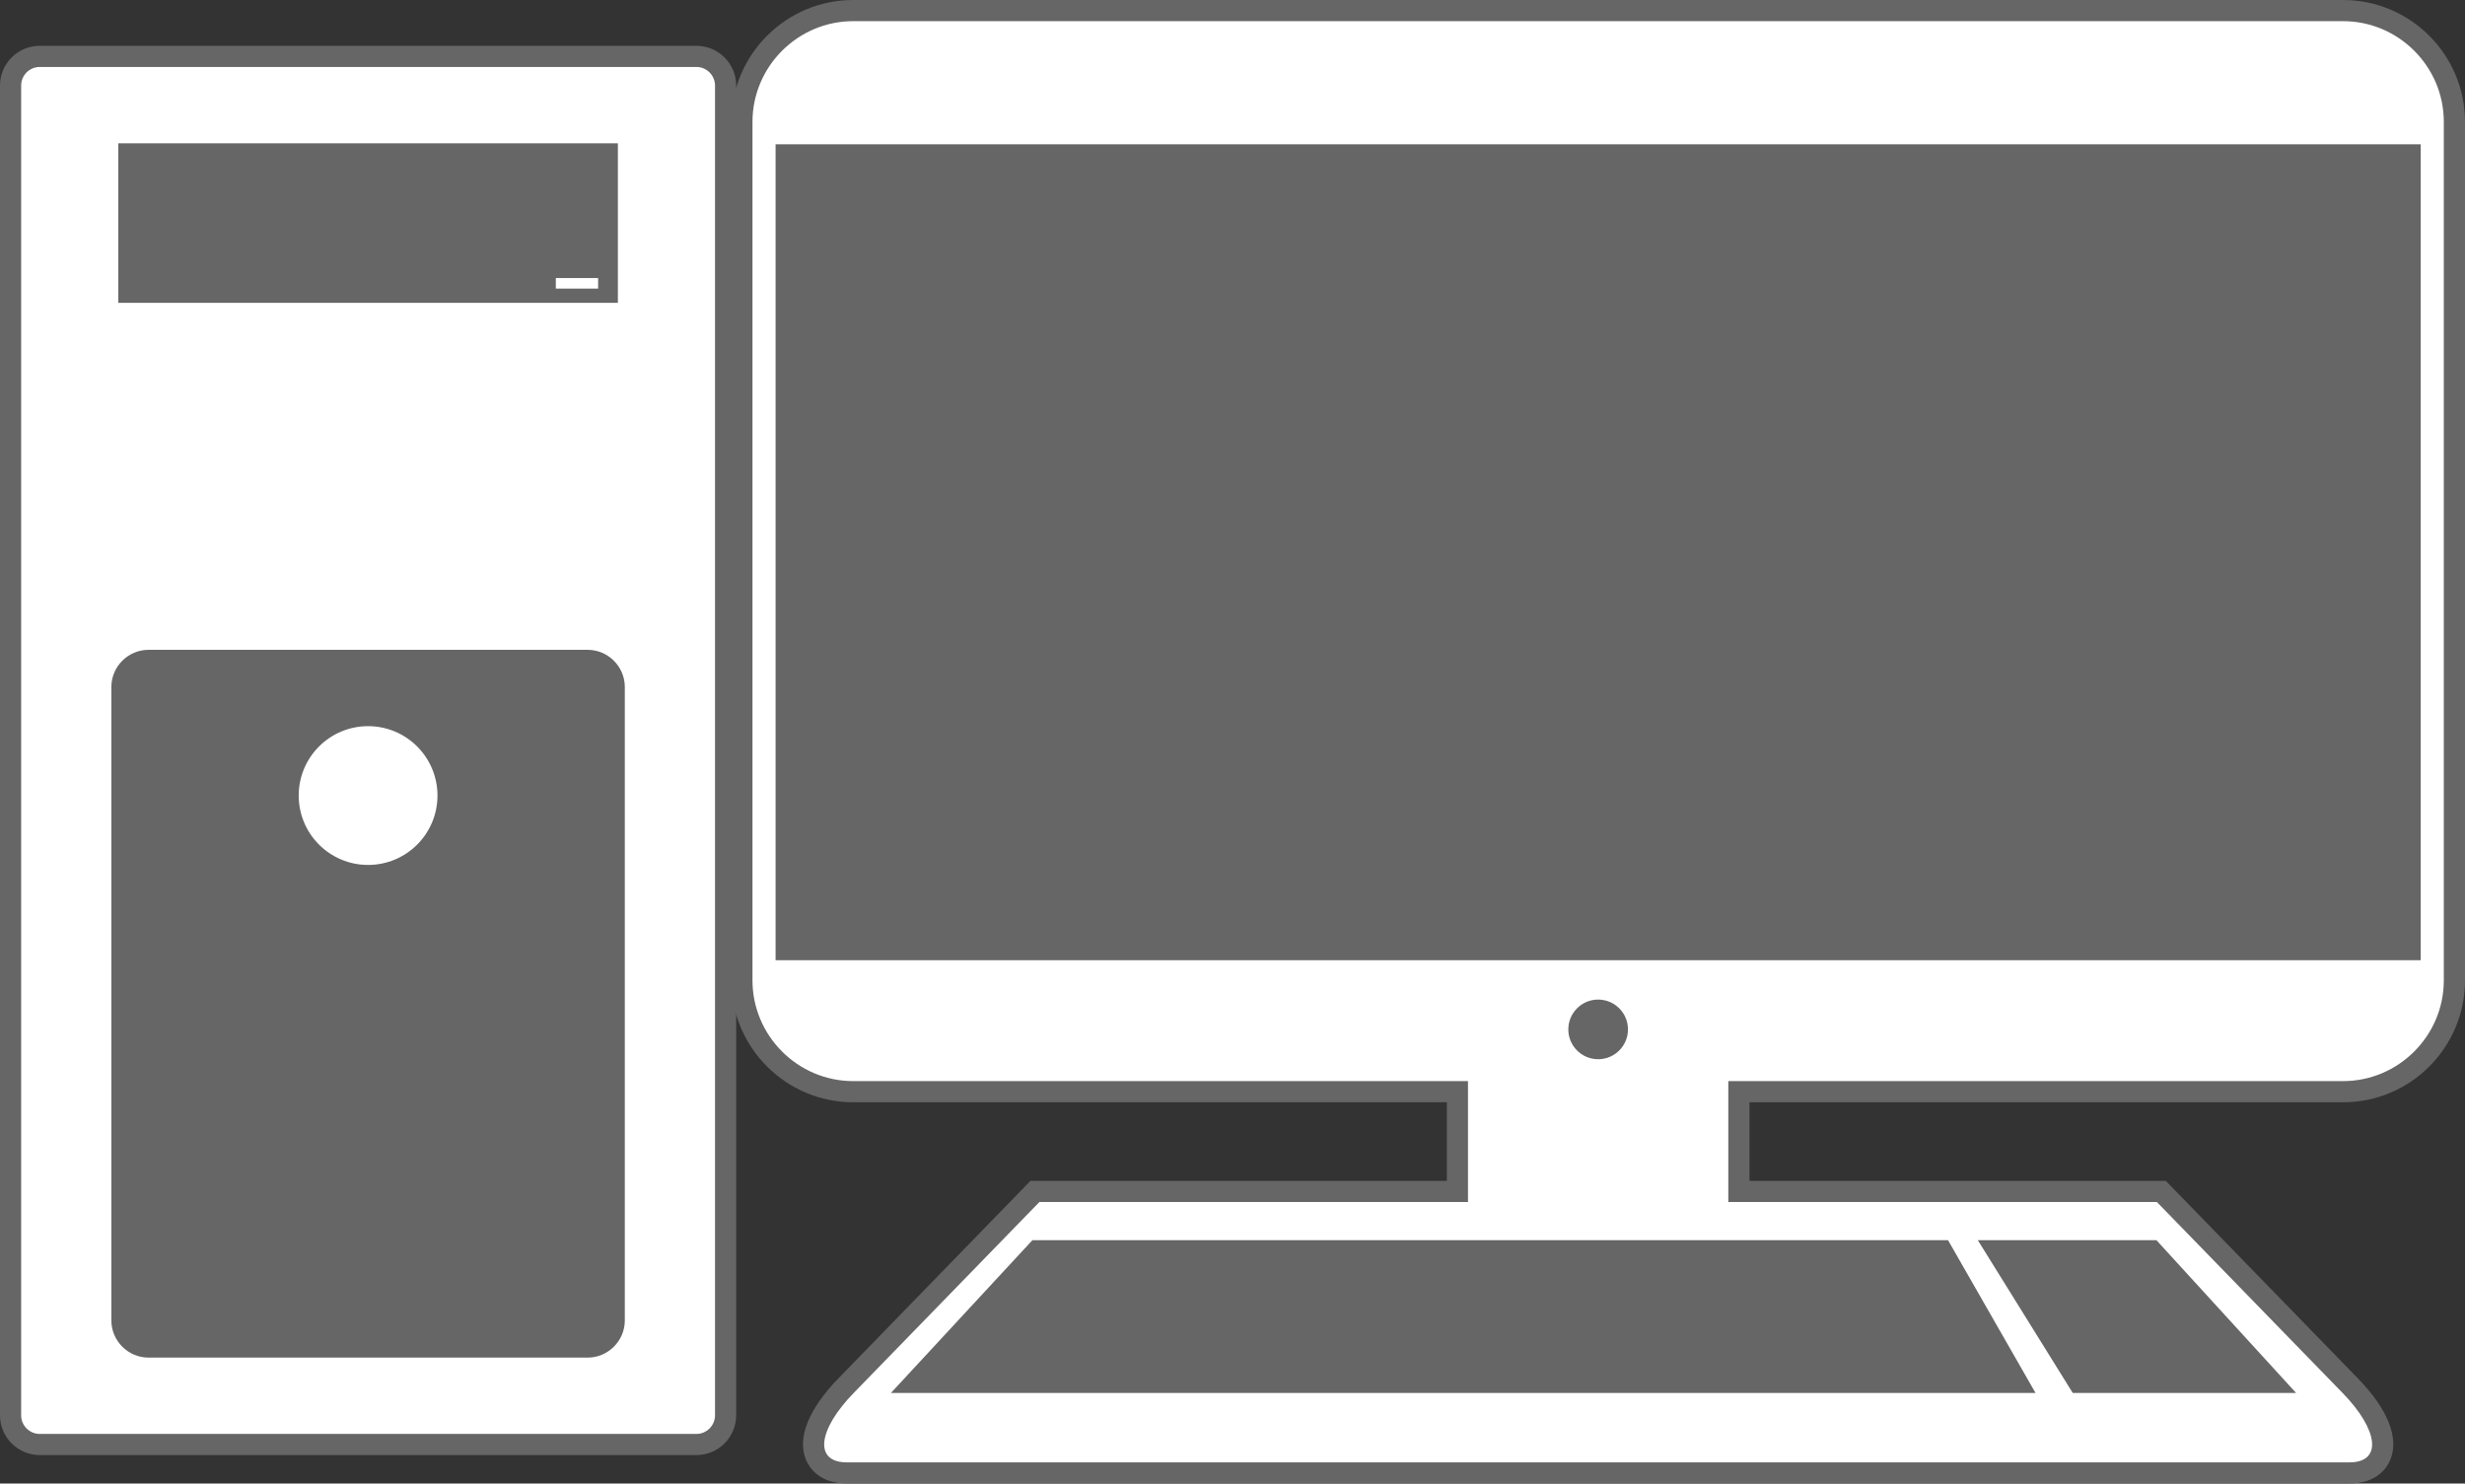 <?xml version="1.0" encoding="utf-8"?>
<!-- Generator: Adobe Illustrator 13.0.2, SVG Export Plug-In . SVG Version: 6.00 Build 14948)  -->
<!DOCTYPE svg PUBLIC "-//W3C//DTD SVG 1.1 Tiny//EN" "http://www.w3.org/Graphics/SVG/1.1/DTD/svg11-tiny.dtd">
<svg version="1.1" baseProfile="tiny" id="Layer_1" xmlns="http://www.w3.org/2000/svg" xmlns:xlink="http://www.w3.org/1999/xlink"
	 x="0px" y="0px" width="233.12px" height="140.293px" viewBox="0 0 233.12 140.293" xml:space="preserve">
<rect x="0" y="0" width="233.12" height="140.293" fill="#333333" stroke="none"/>
<g>
	<path fill="#666666" d="M222.184,140.293H80.098c-2.645,0-3.582-1.55-3.864-2.216c-0.871-2.069,0.22-4.819,3.072-7.745
		l17.557-18.055l0.589-0.605h0.846h38.534v-7.433H80.689c-6.355,0-11.527-5.171-11.527-11.526V11.527
		C69.162,5.171,74.334,0,80.689,0h140.903c6.355,0,11.527,5.171,11.527,11.527v81.187c0,6.355-5.172,11.526-11.527,11.526h-56.141
		v7.433h38.531h0.846l0.586,0.605l17.562,18.057c2.854,2.924,3.943,5.674,3.07,7.741
		C225.768,138.744,224.829,140.293,222.184,140.293L222.184,140.293z"/>
	<path fill="#666666" d="M65.862,137.603H3.759c-2.073,0-3.759-1.686-3.759-3.759V8.09c0-2.073,1.686-3.759,3.759-3.759h62.104
		c2.072,0,3.759,1.686,3.759,3.759v125.754C69.621,135.917,67.935,137.603,65.862,137.603L65.862,137.603z"/>
	<circle fill="#FFFFFF" cx="34.811" cy="75.233" r="6.562"/>
	<path fill="#FFFFFF" d="M65.861,6.332H3.758C2.791,6.332,2,7.123,2,8.09v125.754c0,0.968,0.791,1.759,1.758,1.759h62.104
		c0.967,0,1.759-0.791,1.759-1.759V8.09C67.62,7.123,66.828,6.332,65.861,6.332z M11.188,13.55h47.246v15.092H11.188V13.55z
		 M59.09,124.868c0,1.935-1.582,3.518-3.518,3.518H14.049c-1.936,0-3.518-1.583-3.518-3.518V64.969c0-1.934,1.582-3.517,3.518-3.517
		h41.523c1.936,0,3.518,1.583,3.518,3.517V124.868z"/>
	<path fill="#FFFFFF" d="M221.59,2.001H80.689c-5.24,0-9.526,4.287-9.526,9.526v81.186c0,5.239,4.286,9.525,9.526,9.525h58.141
		v11.434H98.298l-17.56,18.055c-3.381,3.47-3.808,6.566-0.641,6.566h142.086c3.168,0,2.742-3.097-0.641-6.566l-17.561-18.055
		h-40.531v-11.434h58.139c5.24,0,9.527-4.286,9.527-9.525V11.527C231.118,6.288,226.831,2.001,221.59,2.001z M203.942,117.284
		l13.203,14.443h-21.123l-8.975-14.443H203.942z M184.231,117.284l8.271,14.443H84.258l13.376-14.443H184.231z M148.319,97.348
		c0-1.558,1.264-2.82,2.822-2.82c1.557,0,2.82,1.263,2.82,2.82s-1.264,2.82-2.82,2.82
		C149.583,100.168,148.319,98.906,148.319,97.348z M228.934,90.807H73.348V13.646h155.586V90.807z"/>
	<rect x="52.566" y="26.293" fill="#FFFFFF" width="4" height="1"/>
</g>
</svg>
